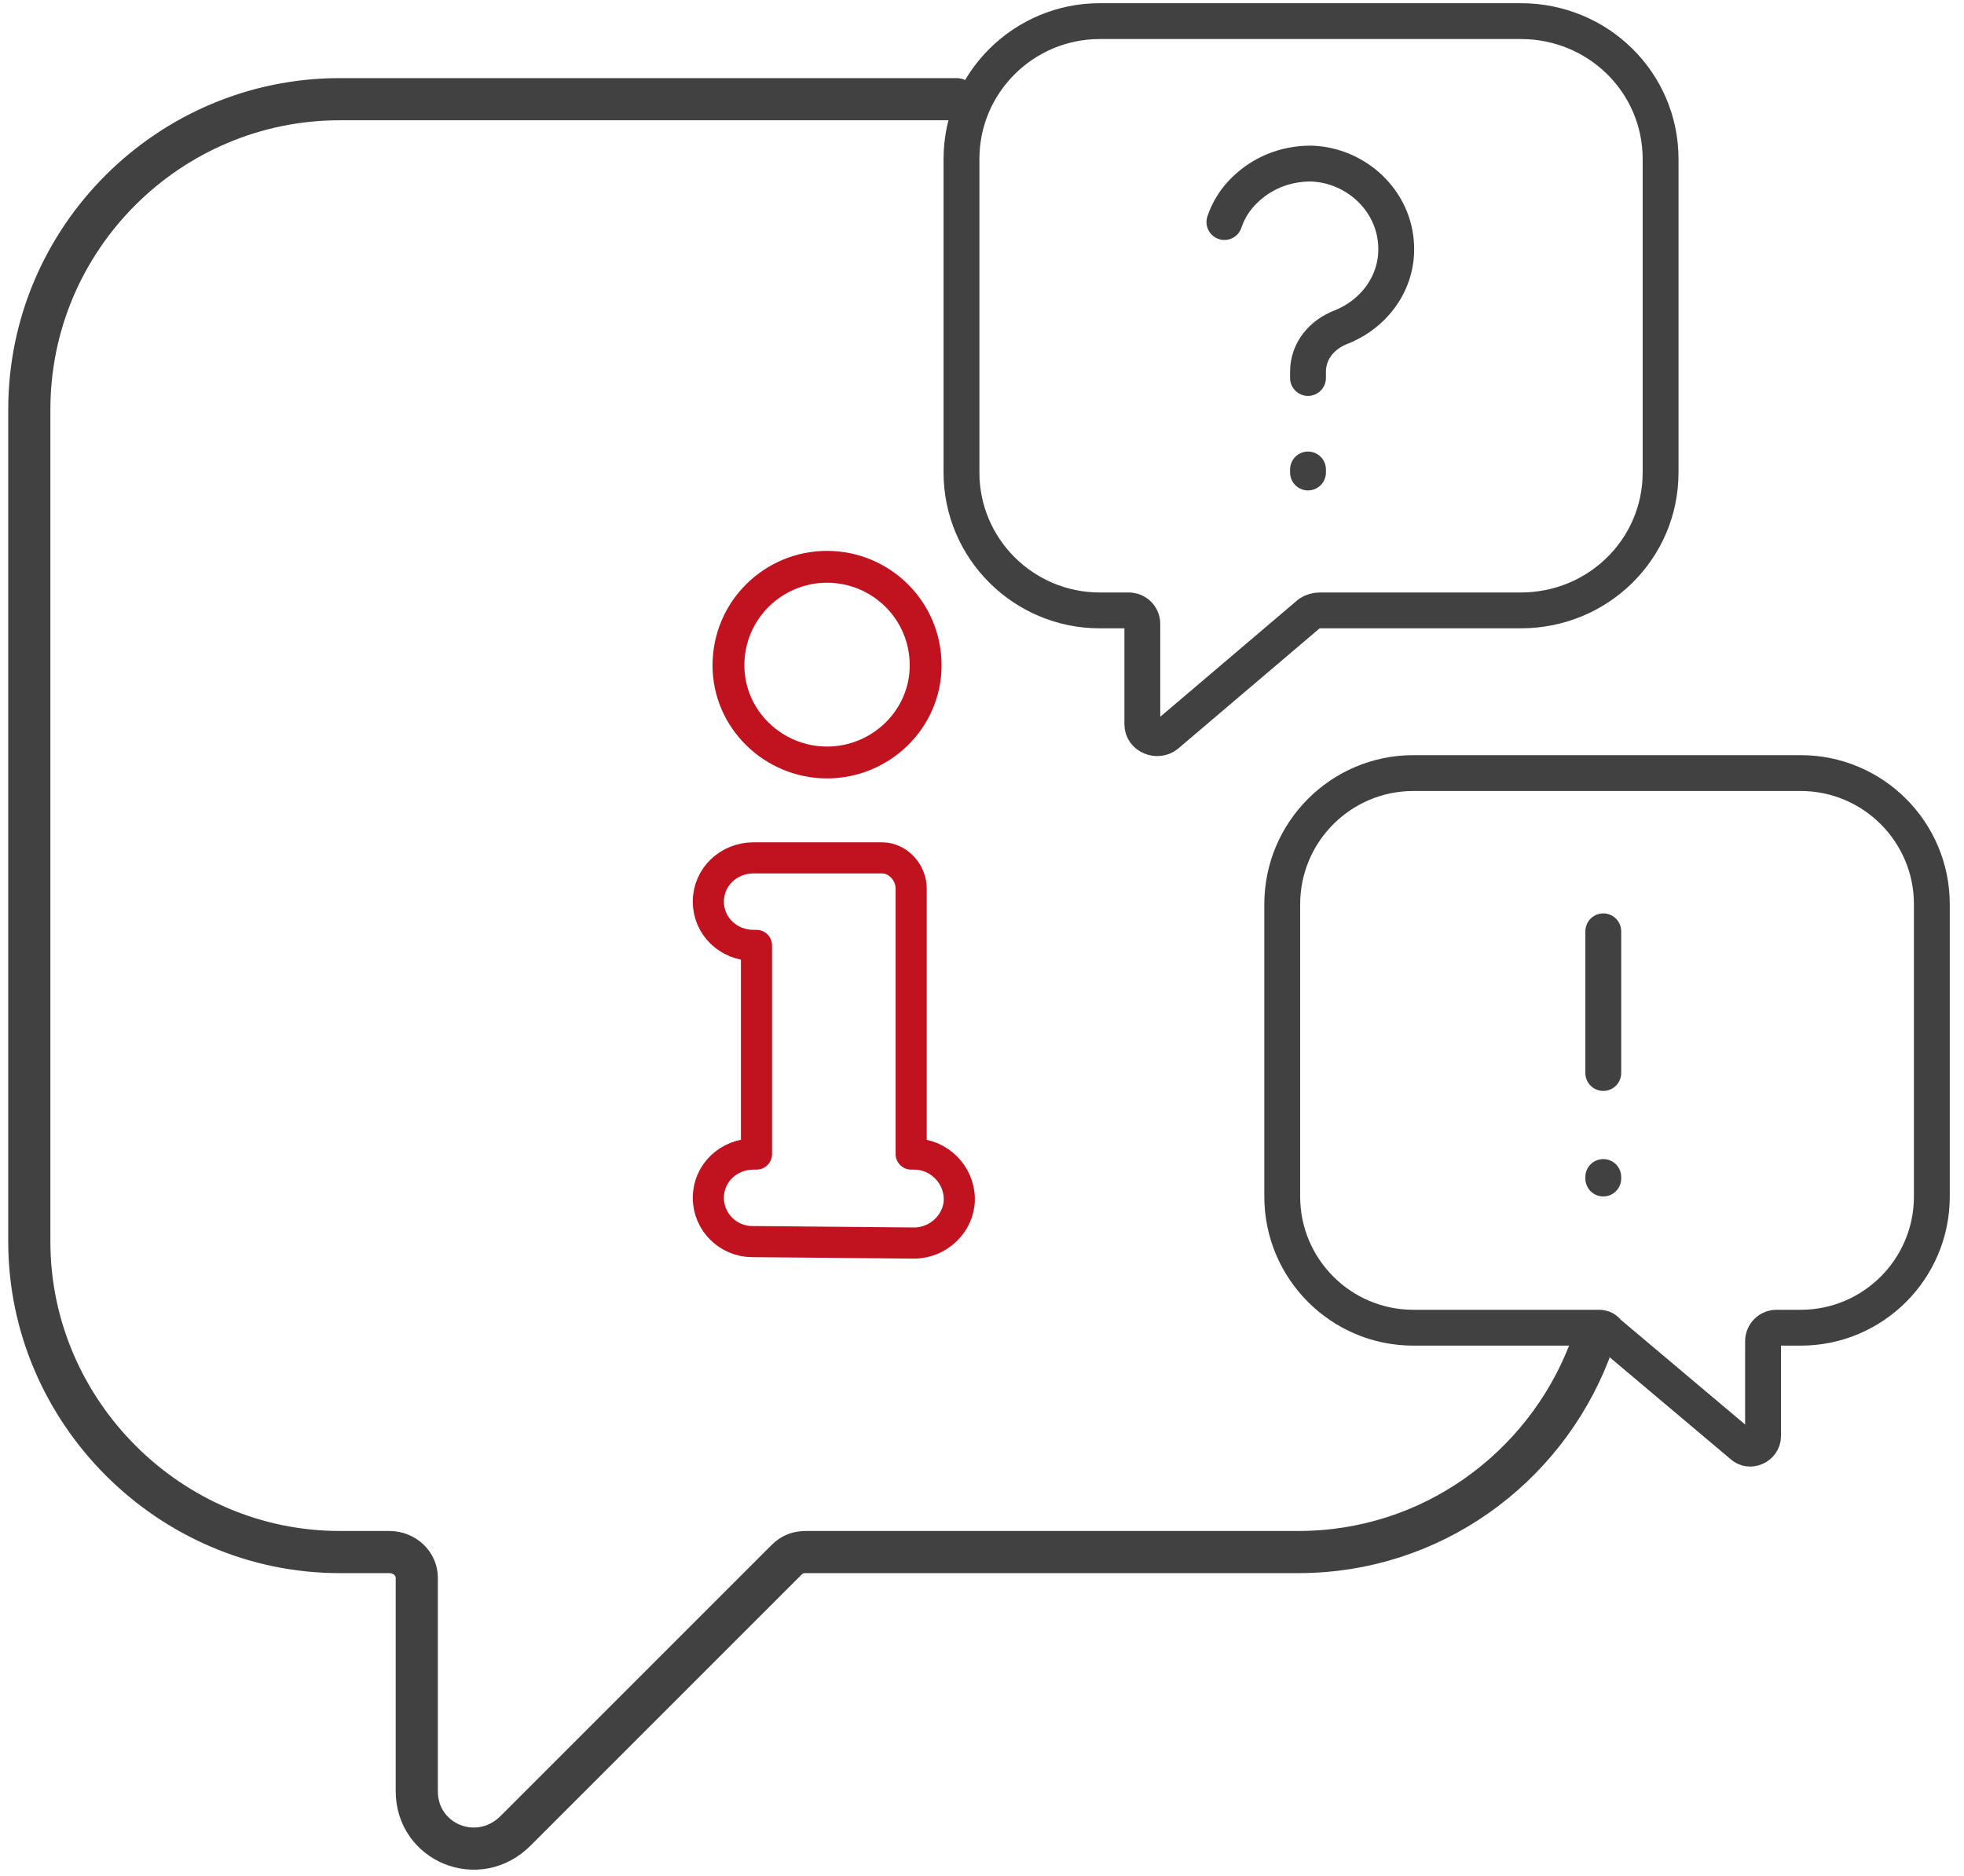 <svg width="134" height="128" viewBox="0 0 134 128" fill="none" xmlns="http://www.w3.org/2000/svg">
<path d="M75.036 1.441C69.851 1.441 65.6 5.636 65.6 10.853V32.235C65.6 37.453 69.851 41.647 75.036 41.647H77.006C77.525 41.647 77.939 42.056 77.939 42.568V49.422C77.939 50.241 78.976 50.65 79.598 50.138L89.346 41.852C89.553 41.715 89.795 41.647 90.071 41.647H103.759C109.048 41.647 113.299 37.453 113.299 32.235V10.853C113.299 5.636 109.048 1.441 103.759 1.441H75.036Z" stroke="#414141" stroke-width="2.446" stroke-linecap="round" stroke-linejoin="round"/>
<path d="M89.242 25.789V25.38C89.242 23.947 90.175 22.822 91.523 22.31C93.805 21.39 95.36 19.241 95.257 16.786C95.153 13.717 92.561 11.261 89.45 11.159C87.583 11.159 86.028 11.875 84.887 13.001C84.265 13.614 83.816 14.331 83.539 15.149" stroke="#414141" stroke-width="2.446" stroke-linecap="round" stroke-linejoin="round"/>
<path d="M89.243 32.238V32.031" stroke="#414141" stroke-width="2.446" stroke-linecap="round" stroke-linejoin="round"/>
<path d="M108.419 92.273C105.317 100.23 97.629 105.894 88.592 105.894C80.229 105.894 55.007 105.894 55.007 105.894C54.468 105.894 54.063 106.029 53.658 106.434L35.18 124.91C32.617 127.473 28.436 125.72 28.436 122.213V107.648C28.436 106.704 27.627 105.894 26.548 105.894H23.176C11.576 105.894 2 96.319 2 84.72V27.942C2 16.208 11.576 6.768 23.176 6.768H65.258" stroke="#414141" stroke-width="2.876" stroke-linecap="round" stroke-linejoin="round"/>
<path d="M63.155 45.398C63.155 41.627 60.097 38.672 56.428 38.672C52.759 38.672 49.701 41.627 49.701 45.398C49.701 49.067 52.759 52.023 56.428 52.023C60.097 52.023 63.155 49.067 63.155 45.398Z" stroke="#C1121F" stroke-width="2.173" stroke-linecap="round" stroke-linejoin="round"/>
<path d="M51.614 64.504V78.739H51.415C49.723 78.739 48.329 80.032 48.329 81.725C48.329 83.417 49.723 84.711 51.316 84.711L62.366 84.811C64.058 84.811 65.452 83.417 65.452 81.824C65.452 80.132 64.058 78.739 62.366 78.739H62.167V60.622C62.167 59.527 61.271 58.531 60.176 58.531H51.415C49.723 58.531 48.329 59.825 48.329 61.517C48.329 63.21 49.723 64.504 51.415 64.504H51.614Z" stroke="#C1121F" stroke-width="2.123" stroke-linecap="round" stroke-linejoin="round"/>
<path d="M122.859 52.746C127.795 52.746 131.806 56.757 131.806 61.693V81.642C131.806 86.578 127.795 90.588 122.859 90.588H121.214C120.7 90.588 120.289 91 120.289 91.514V97.992C120.289 98.712 119.363 99.123 118.849 98.609L109.697 90.897C109.56 90.691 109.354 90.588 109.08 90.588H96.432C91.496 90.588 87.485 86.578 87.485 81.642V61.693C87.485 56.757 91.496 52.746 96.432 52.746H122.859Z" stroke="#414141" stroke-width="2.446" stroke-linecap="round" stroke-linejoin="round"/>
<path d="M109.389 73.209V63.543" stroke="#414141" stroke-width="2.446" stroke-linecap="round" stroke-linejoin="round"/>
<path d="M109.389 80.409V80.305" stroke="#414141" stroke-width="2.446" stroke-linecap="round" stroke-linejoin="round"/>
</svg>
